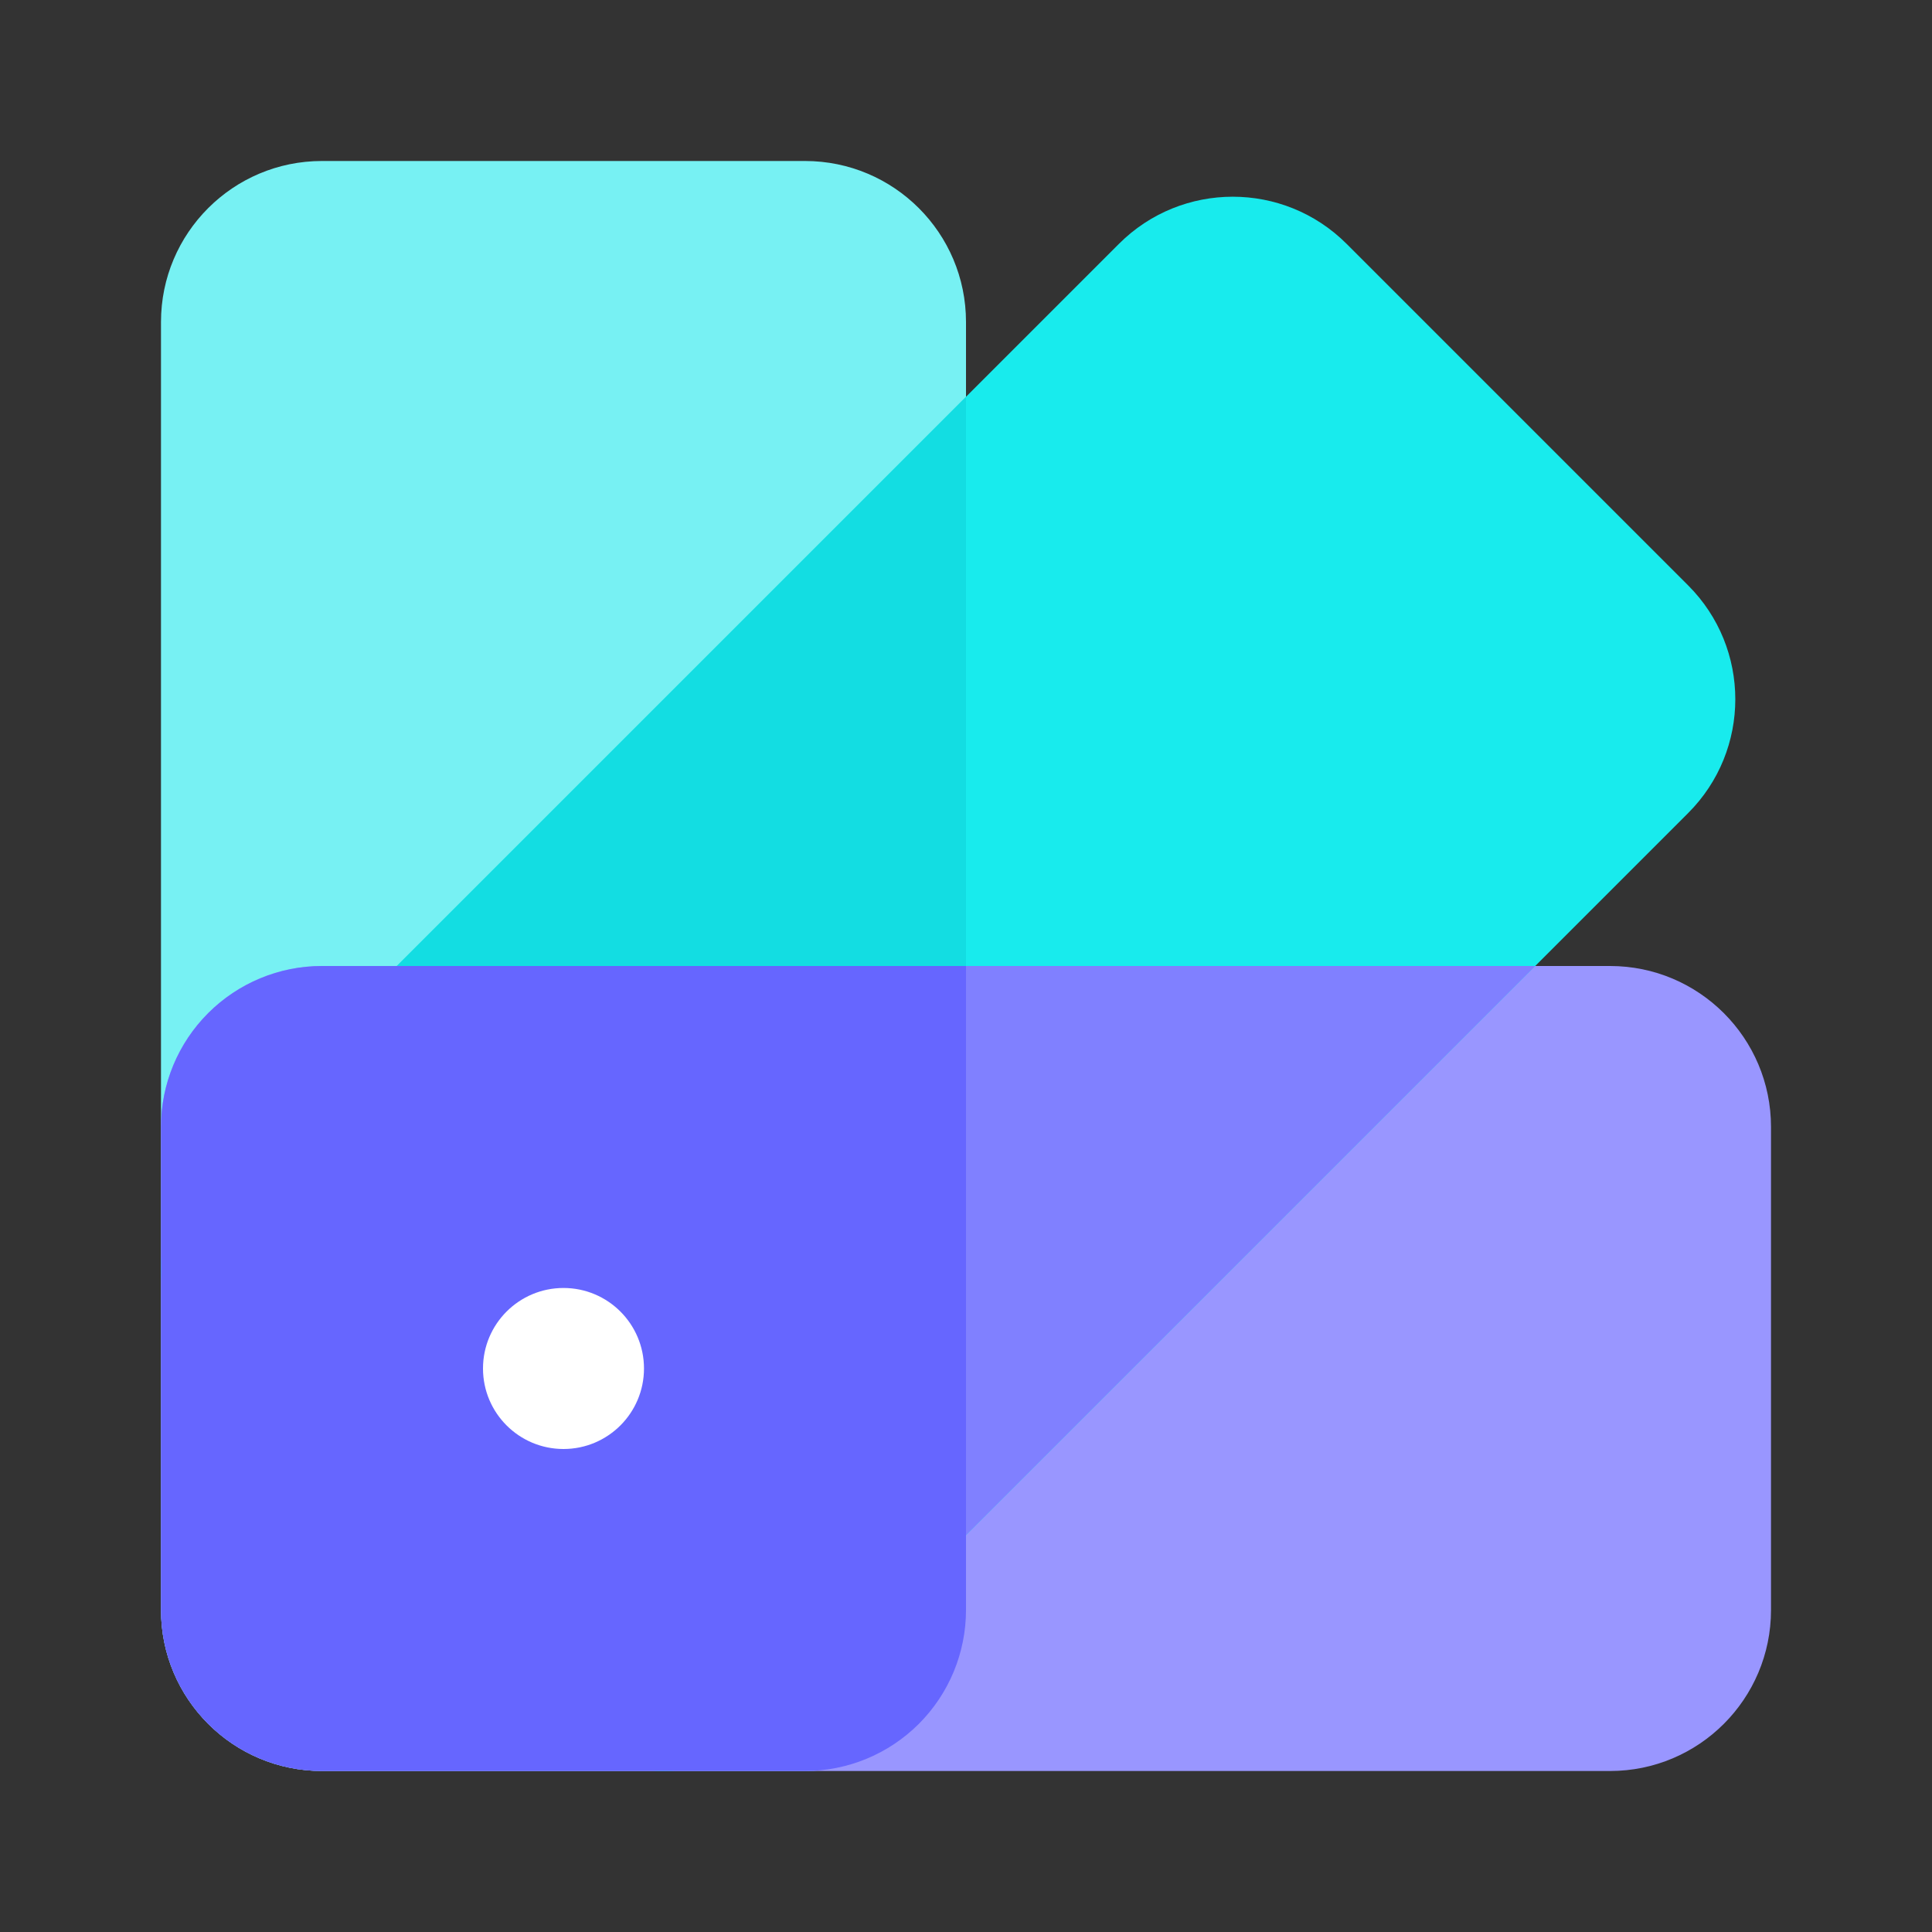 <svg width="64" height="64" viewBox="0 0 64 64" fill="none" xmlns="http://www.w3.org/2000/svg">
<rect x="0" y="0" width="64" height="64" fill="#333333" stroke="none"/>
<path d="M26.666 5.333H10.666C7.721 5.333 5.333 7.721 5.333 10.666V53.333C5.333 56.279 7.721 58.666 10.666 58.666H26.666C29.612 58.666 32 56.279 32 53.333V10.666C32 7.721 29.612 5.333 26.666 5.333Z" fill="#77F1F3"/>
<path d="M58.667 53.333V37.333C58.667 34.388 56.279 32 53.334 32H10.667C7.721 32 5.334 34.388 5.334 37.333V53.333C5.334 56.279 7.721 58.667 10.667 58.667H53.334C56.279 58.667 58.667 56.279 58.667 53.333Z" fill="#9996FF"/>
<g style="mix-blend-mode:multiply">
<path d="M55.922 19.392L44.608 8.078C42.525 5.996 39.148 5.996 37.066 8.078L6.896 38.248C4.813 40.331 4.813 43.708 6.896 45.791L18.209 57.104C20.292 59.187 23.669 59.187 25.752 57.104L55.922 26.934C58.005 24.852 58.005 21.475 55.922 19.392Z" fill="#18EBED"/>
</g>
<path d="M32 53.333V32H10.666C9.252 32 7.895 32.562 6.895 33.562C5.895 34.562 5.333 35.919 5.333 37.333V53.333C5.333 54.748 5.895 56.104 6.895 57.105C7.895 58.105 9.252 58.667 10.666 58.667H26.666C28.081 58.667 29.437 58.105 30.438 57.105C31.438 56.104 32 54.748 32 53.333Z" fill="#6666FF"/>
<path d="M32 32V50.856L50.856 32H32Z" fill="#8080FF"/>
<path d="M18.667 48C20.139 48 21.333 46.806 21.333 45.333C21.333 43.86 20.139 42.666 18.667 42.666C17.194 42.666 16 43.86 16 45.333C16 46.806 17.194 48 18.667 48Z" fill="white"/>
<path d="M13.145 32H32.001V13.144L13.145 32Z" fill="#13DDE2"/>
</svg>

